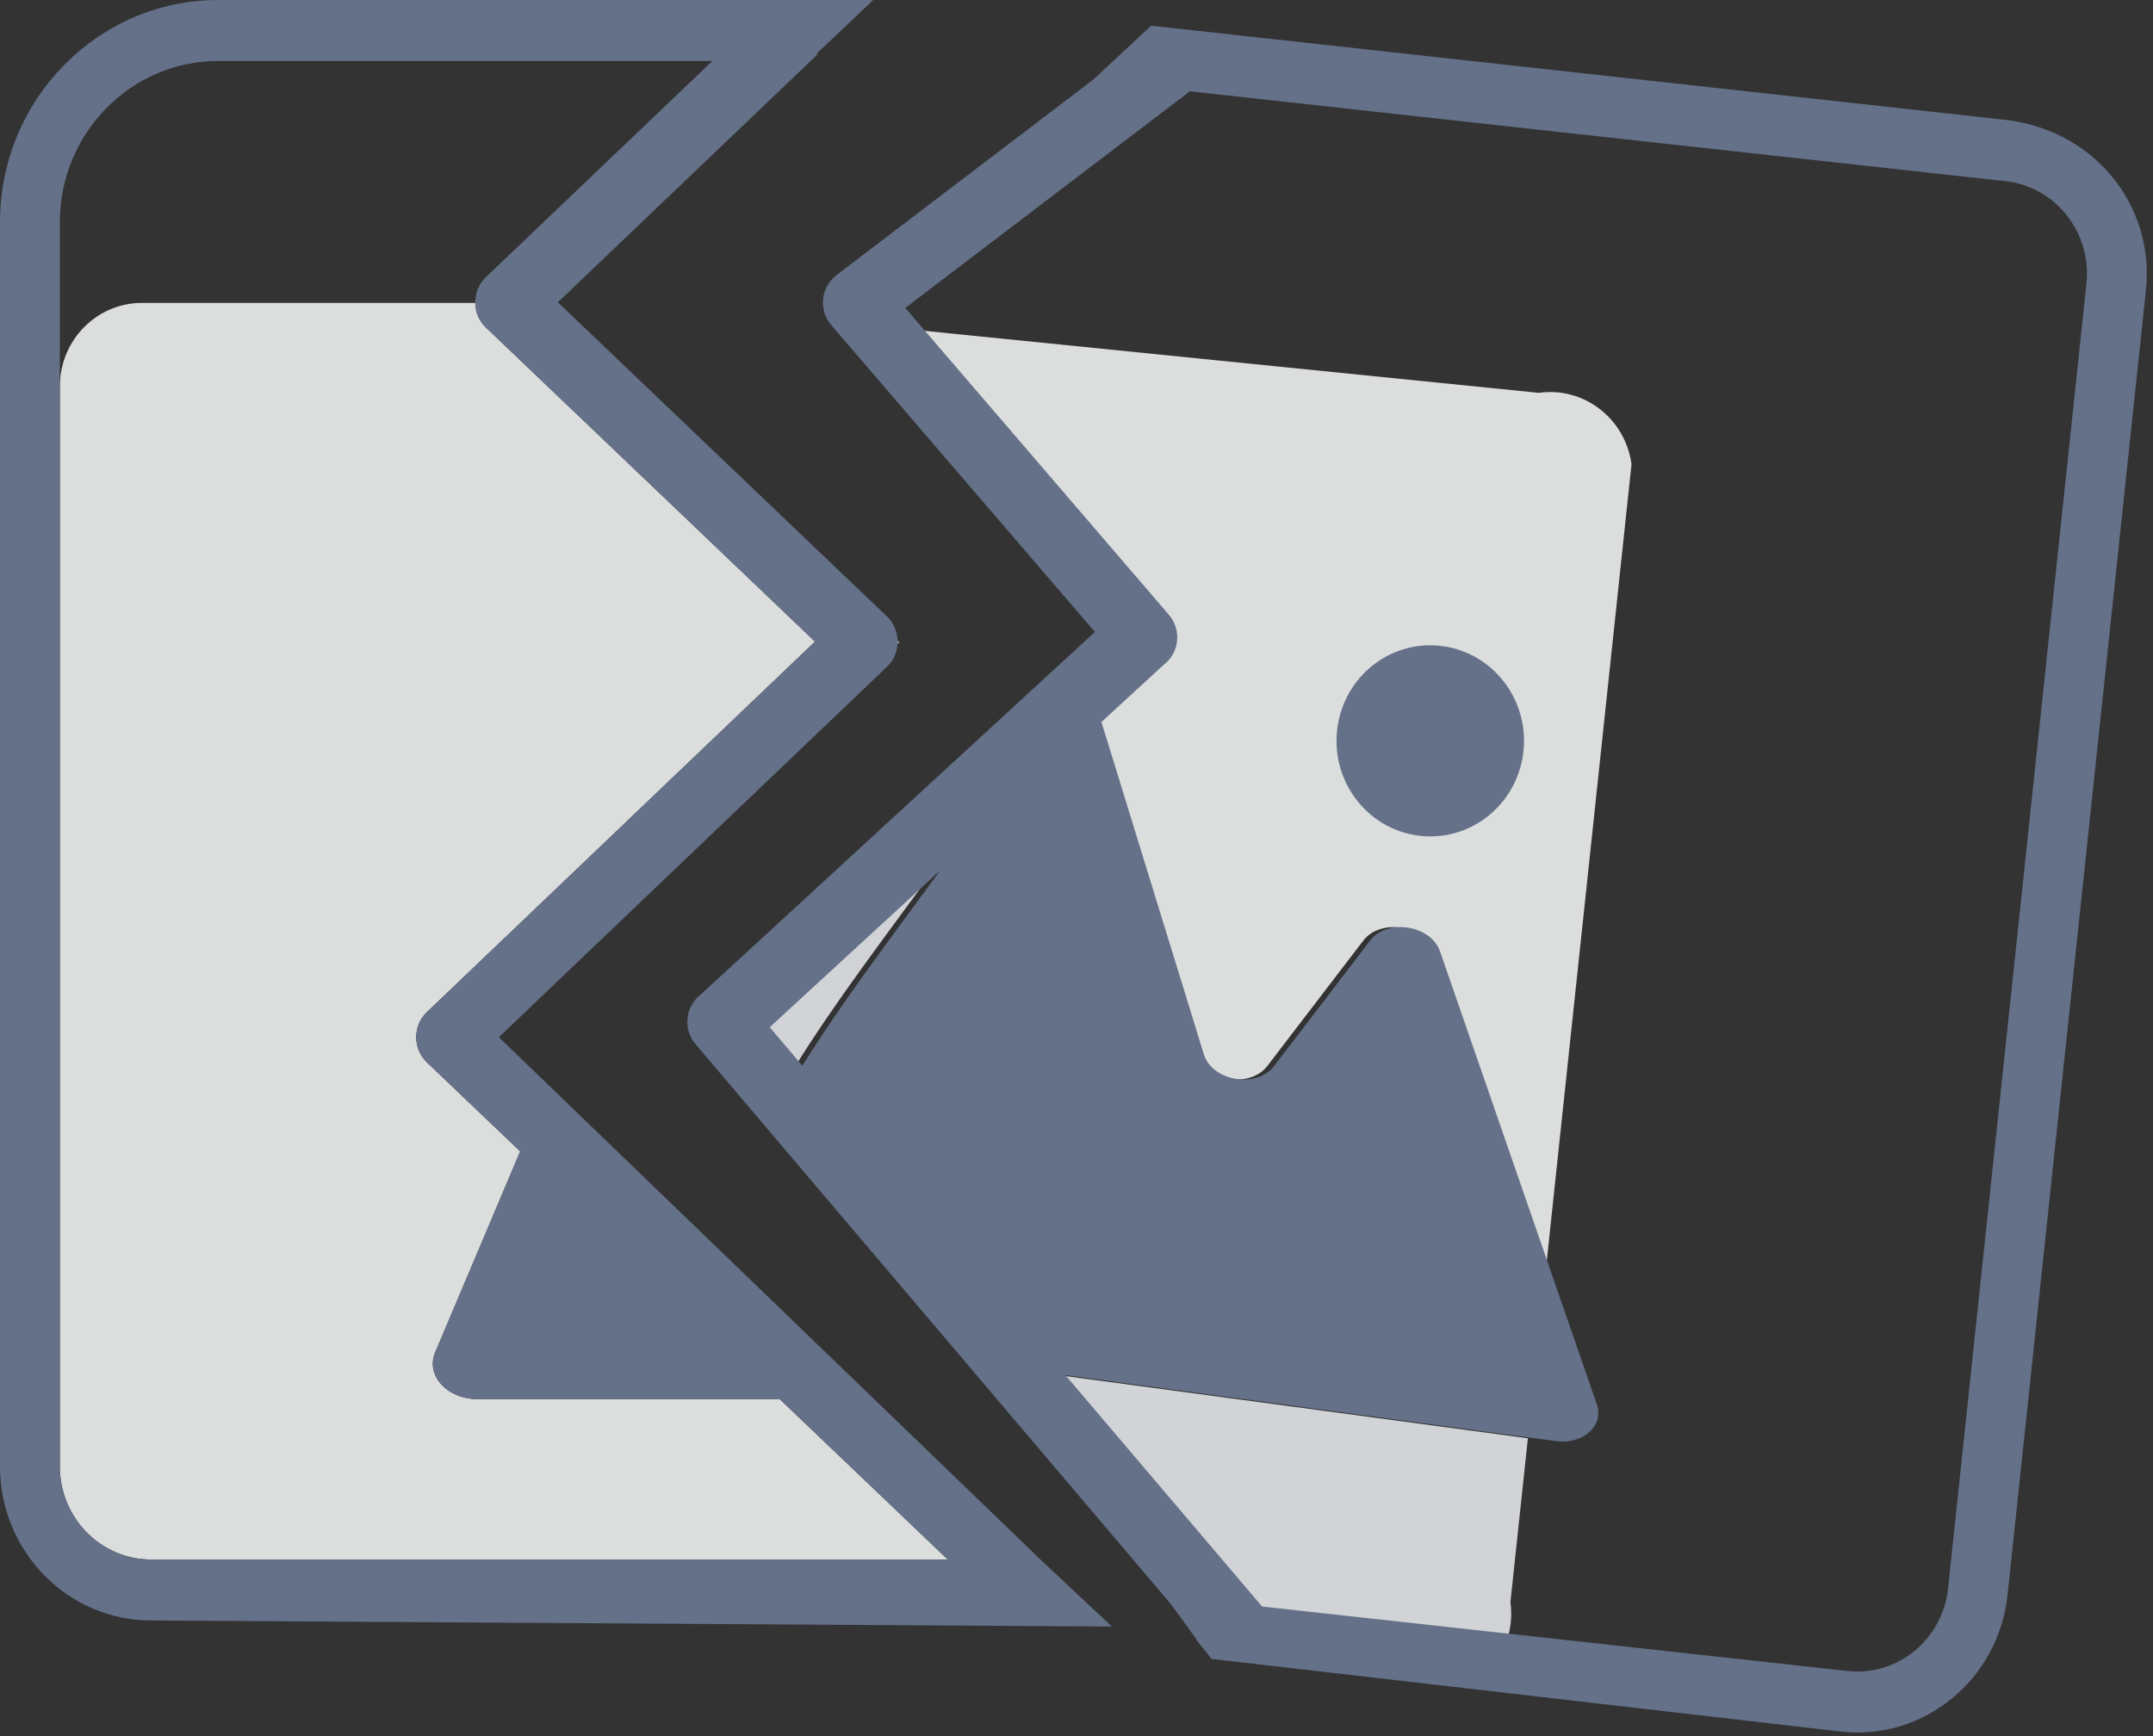 <?xml version="1.0" encoding="UTF-8"?>
<svg width="62px" height="50px" viewBox="0 0 62 50" version="1.1" xmlns="http://www.w3.org/2000/svg" xmlns:xlink="http://www.w3.org/1999/xlink">
    <rect x="0" y="0" width="62" height="50" fill="#333333" stroke="none"/>
    <!-- Generator: Sketch 52.6 (67491) - http://www.bohemiancoding.com/sketch -->
    <title>Group 17</title>
    <desc>Created with Sketch.</desc>
    <g id="Symbols" stroke="none" stroke-width="1" fill="none" fill-rule="evenodd" opacity="0.845">
        <g id="existing-page---Modular-page-(missing-image)" transform="translate(-11, -18)">
            <g id="Group-5">
                <g id="Group-17" transform="translate(11, 18)">
                    <path d="M26.884,25.062 C25.428,27.054 24.019,28.906 22.911,30.692 L21.969,29.584 L26.884,25.062 Z" id="Fill-1" fill="#EDF0F3"></path>
                    <path d="M43.496,46.138 C43.539,46.46 43.52,46.776 43.443,47.072 L36.148,46.268 L30.484,39.604 L43.999,41.422 L43.496,46.138 Z" id="Fill-3" fill="#EDF0F3"></path>
                    <path d="M46.983,13.368 L44.499,36.72 C43.423,33.614 42.348,30.508 41.273,27.402 C41.01,26.64 39.752,26.444 39.26,27.088 C38.338,28.292 37.416,29.498 36.494,30.702 C35.993,31.356 34.712,31.142 34.471,30.364 C33.488,27.174 32.505,23.984 31.522,20.794 L33.317,19.144 C33.533,18.98 33.67,18.734 33.7,18.462 C33.729,18.19 33.645,17.92 33.47,17.712 L26.423,9.508 L44.314,11.314 C45.607,11.13 46.802,12.05 46.983,13.368" id="Fill-5" fill="#FAFBFC"></path>
                    <path d="M25.846,18.544 C25.85,18.522 25.85,18.5 25.85,18.478 C25.85,18.468 25.85,18.46 25.848,18.45 L25.897,18.498 L25.846,18.544 Z" id="Fill-7" fill="#EDF0F3"></path>
                    <path d="M27.292,44.914 L4.352,44.914 C2.902,44.914 1.723,43.712 1.723,42.234 L1.723,11.134 C1.723,9.802 2.78,8.724 4.087,8.724 L13.687,8.724 C13.689,8.992 13.799,9.248 13.991,9.43 L23.47,18.478 L12.294,29.148 C12.096,29.334 11.986,29.598 11.986,29.872 C11.986,30.146 12.096,30.408 12.294,30.596 L14.98,33.16 C14.164,35.09 13.348,37.02 12.531,38.95 C12.253,39.61 12.873,40.294 13.75,40.294 L22.453,40.294 L27.292,44.914 Z" id="Fill-9" fill="#FAFBFC"></path>
                    <path d="M4.352,44.914 C2.902,44.914 1.723,43.712 1.723,42.234 L1.723,6.402 C1.723,3.84 3.767,1.756 6.282,1.756 L20.515,1.756 L15.053,6.97 L13.991,7.982 C13.795,8.168 13.685,8.432 13.685,8.706 C13.685,8.712 13.685,8.718 13.687,8.724 C13.689,8.992 13.799,9.248 13.991,9.43 L23.47,18.478 L12.294,29.148 C12.096,29.334 11.986,29.598 11.986,29.872 C11.986,30.146 12.096,30.408 12.294,30.596 L14.98,33.16 C14.164,35.09 13.348,37.02 12.531,38.95 C12.253,39.61 12.873,40.294 13.75,40.294 L22.453,40.294 L27.292,44.914 L4.352,44.914 Z M30.06,45.008 L14.366,29.872 L25.542,19.204 C25.724,19.032 25.832,18.796 25.846,18.544 C25.85,18.522 25.85,18.5 25.85,18.478 C25.85,18.468 25.85,18.46 25.848,18.45 C25.842,18.186 25.734,17.936 25.542,17.754 L16.065,8.706 L17.884,6.97 L23.554,1.556 L23.505,1.556 L25.145,0 L6.282,0 C2.818,0 3.92405063e-05,2.872 3.92405063e-05,6.402 L3.92405063e-05,42.234 C3.92405063e-05,44.68 1.952,46.67 4.352,46.67 L31.626,46.842 L32.018,46.842 L30.06,45.008 Z" id="Fill-11" fill="#6D7C98"></path>
                    <path d="M43.864,21.697 C43.669,23.203 42.312,24.264 40.834,24.065 C39.356,23.866 38.316,22.483 38.511,20.976 C38.706,19.47 40.062,18.409 41.54,18.608 C43.019,18.807 44.059,20.19 43.864,21.697" id="Fill-13" fill="#6D7C98"></path>
                    <path d="M60.083,8.168 L56.098,45.748 C55.941,47.218 54.644,48.284 53.202,48.124 L43.639,47.072 L36.345,46.268 L30.68,39.604 L44.195,41.422 L44.811,41.504 C45.586,41.608 46.196,41.06 45.986,40.45 C45.556,39.206 45.125,37.962 44.695,36.72 C43.62,33.614 42.545,30.508 41.469,27.402 C41.206,26.64 39.949,26.444 39.456,27.088 C38.534,28.292 37.612,29.498 36.69,30.702 C36.19,31.356 34.908,31.142 34.667,30.364 C33.684,27.174 32.701,23.984 31.718,20.794 L33.513,19.144 C33.729,18.98 33.867,18.734 33.896,18.462 C33.925,18.19 33.841,17.92 33.666,17.712 L26.619,9.508 L26.069,8.868 L28.061,7.352 L34.265,2.63 L57.752,5.218 C59.194,5.376 60.238,6.698 60.083,8.168 M23.107,30.692 L22.165,29.584 L27.08,25.062 C25.624,27.054 24.215,28.906 23.107,30.692 M57.719,3.448 L33.15,0.74 L31.598,2.186 L31.449,2.318 L25.245,7.042 L24.086,7.926 C23.87,8.09 23.732,8.338 23.703,8.608 C23.674,8.88 23.758,9.152 23.933,9.358 L31.53,18.2 L20.179,28.642 C19.966,28.806 19.826,29.052 19.799,29.324 C19.769,29.596 19.852,29.866 20.029,30.072 L33.616,46.078 C33.792,46.284 34.275,46.96 34.43,47.184 C34.665,47.526 34.43,47.184 34.887,47.776 L53.018,49.87 C55.403,50.134 57.552,48.37 57.811,45.938 L61.796,8.356 C62.053,5.926 60.322,3.734 57.719,3.448" id="Fill-15" fill="#6D7C98"></path>
                </g>
            </g>
        </g>
    </g>
</svg>
